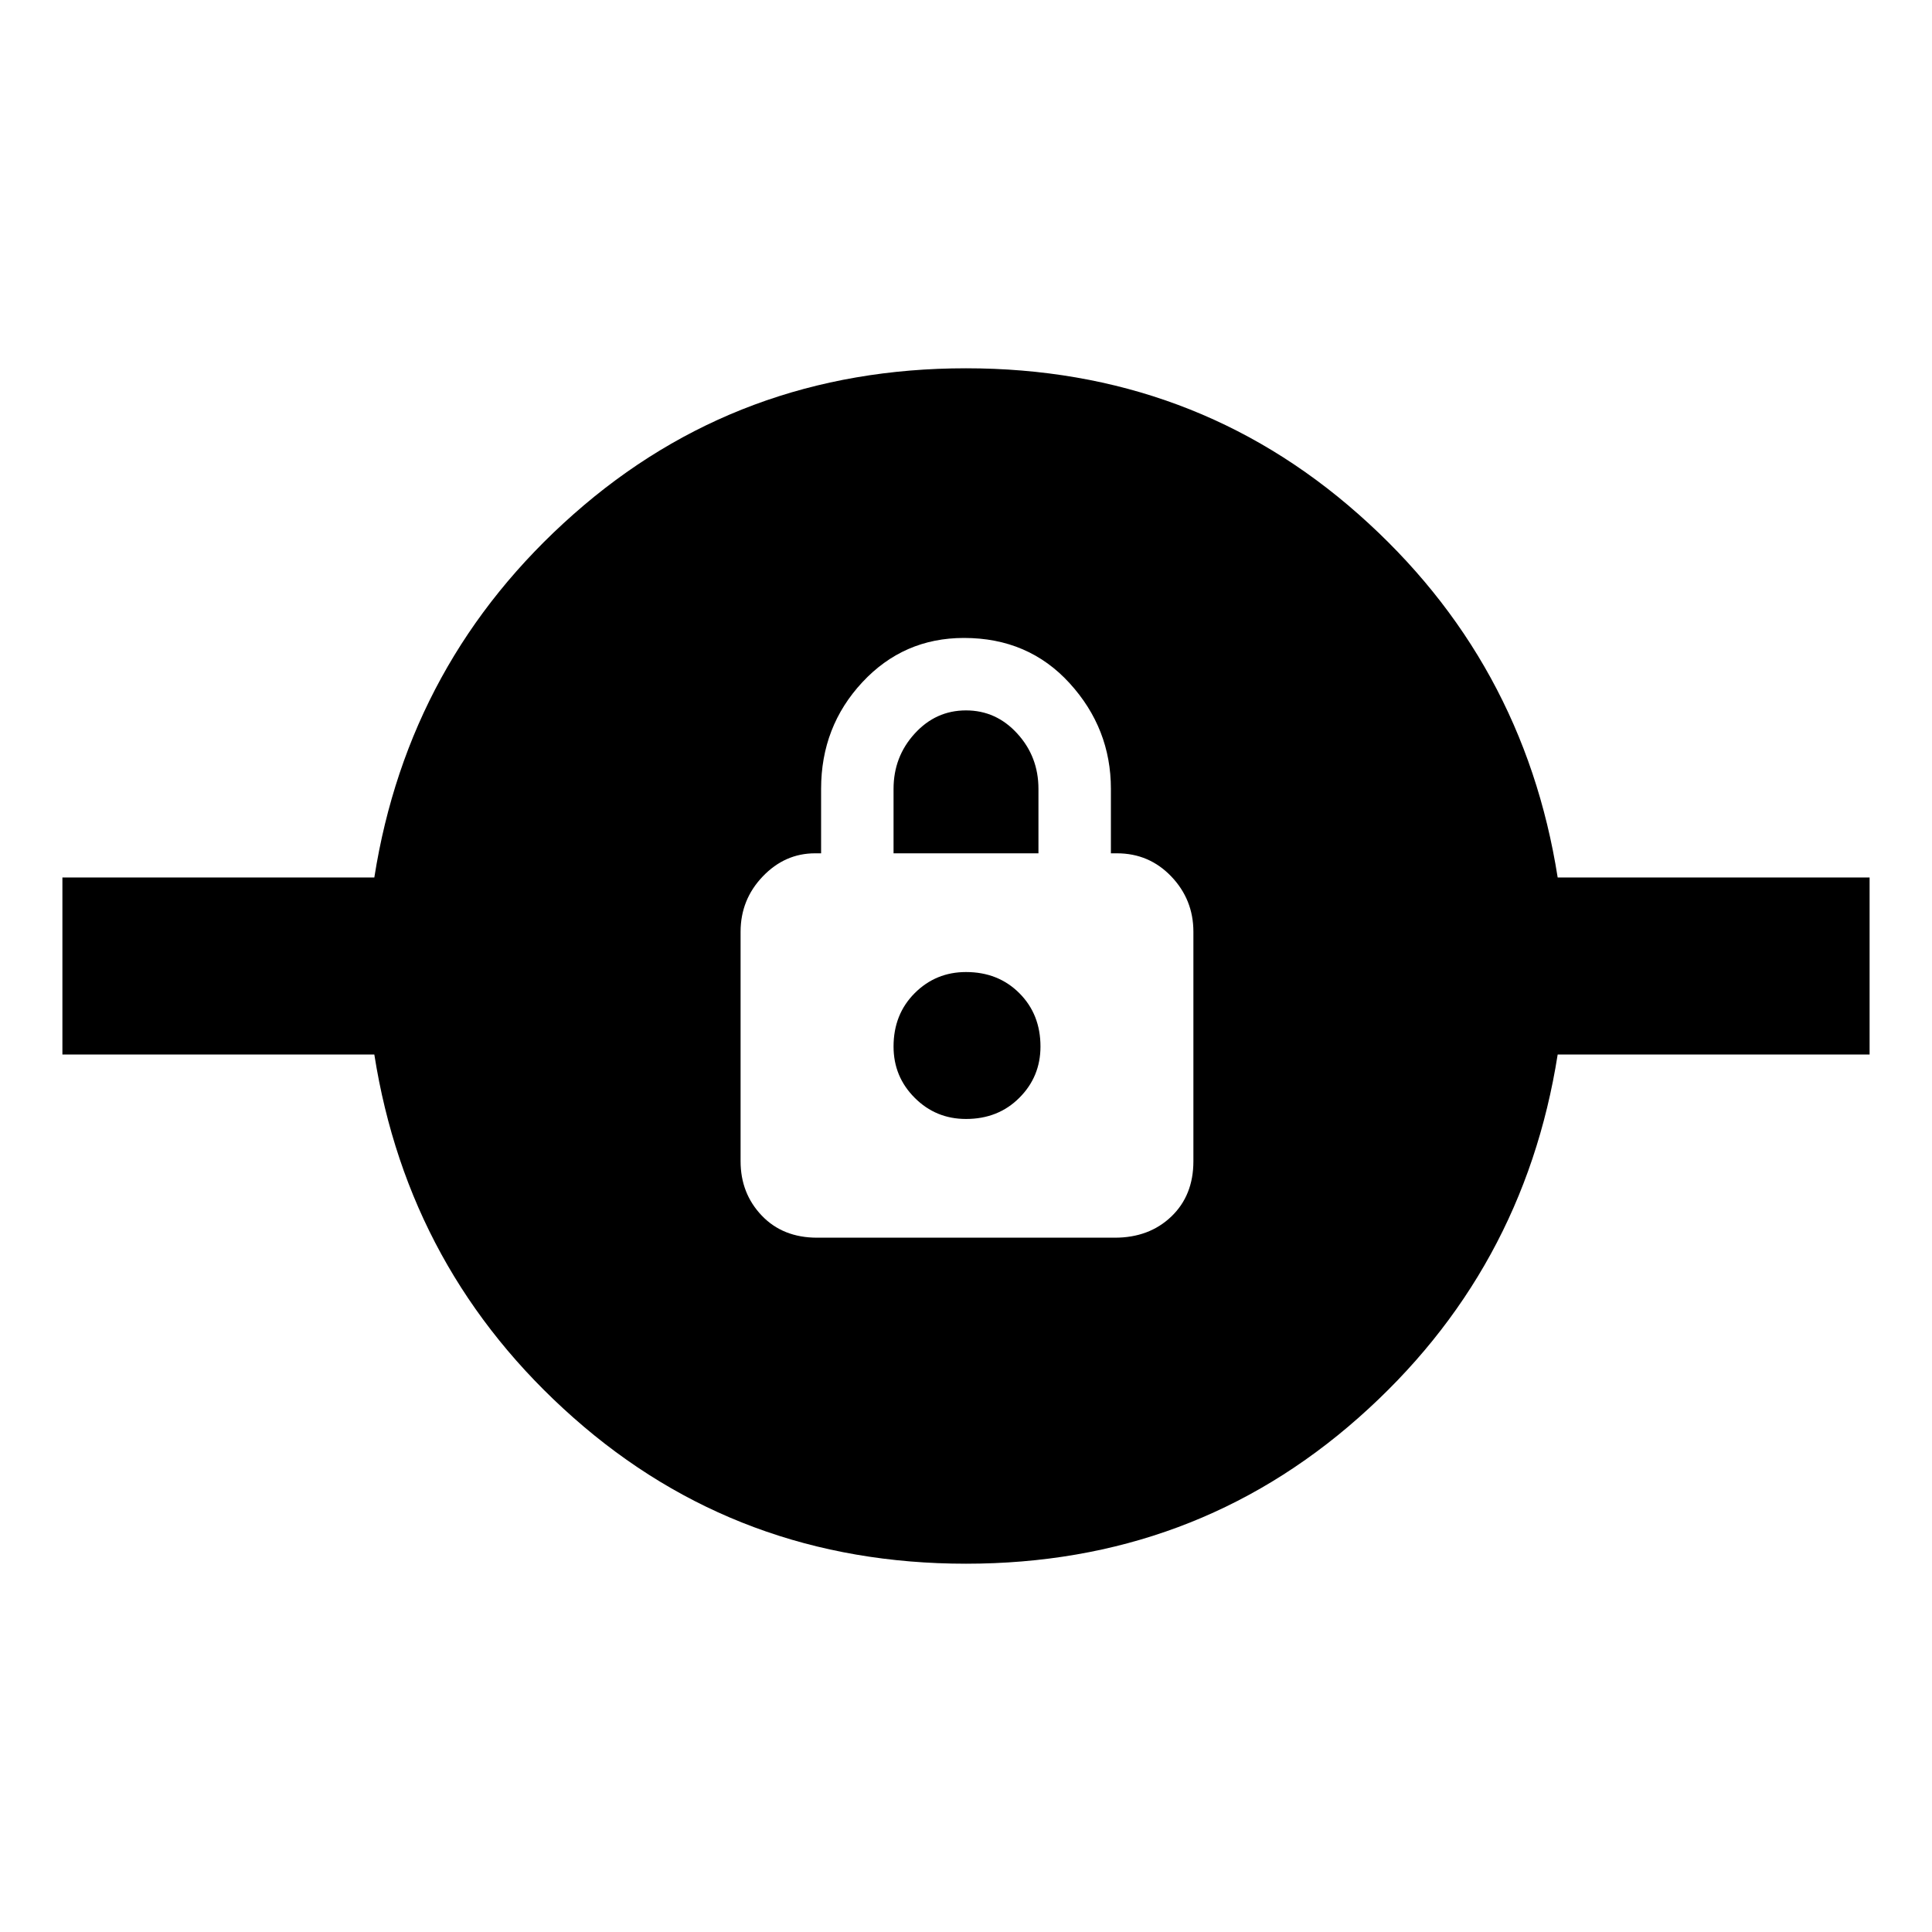 <svg xmlns="http://www.w3.org/2000/svg" height="40" width="40"><path d="M20 32.375Q15.292 32.375 11.875 29.354Q8.458 26.333 7.75 21.833H1.292V18.167H7.75Q8.458 13.667 11.875 10.646Q15.292 7.625 20 7.625Q24.708 7.625 28.125 10.646Q31.542 13.667 32.25 18.167H38.708V21.833H32.25Q31.542 26.333 28.125 29.354Q24.708 32.375 20 32.375ZM16.917 25.625H23.083Q23.792 25.625 24.25 25.188Q24.708 24.75 24.708 24.042V19.292Q24.708 18.625 24.25 18.146Q23.792 17.667 23.125 17.667H23V16.333Q23 15.083 22.146 14.146Q21.292 13.208 19.958 13.208Q18.708 13.208 17.854 14.125Q17 15.042 17 16.333V17.667H16.875Q16.25 17.667 15.792 18.146Q15.333 18.625 15.333 19.292V24.042Q15.333 24.708 15.771 25.167Q16.208 25.625 16.917 25.625ZM20 23.167Q19.375 23.167 18.938 22.729Q18.5 22.292 18.5 21.667Q18.5 21 18.938 20.562Q19.375 20.125 20 20.125Q20.667 20.125 21.104 20.562Q21.542 21 21.542 21.667Q21.542 22.292 21.104 22.729Q20.667 23.167 20 23.167ZM18.5 17.667V16.333Q18.5 15.667 18.938 15.188Q19.375 14.708 20 14.708Q20.625 14.708 21.062 15.188Q21.5 15.667 21.5 16.333V17.667Z"/></svg>